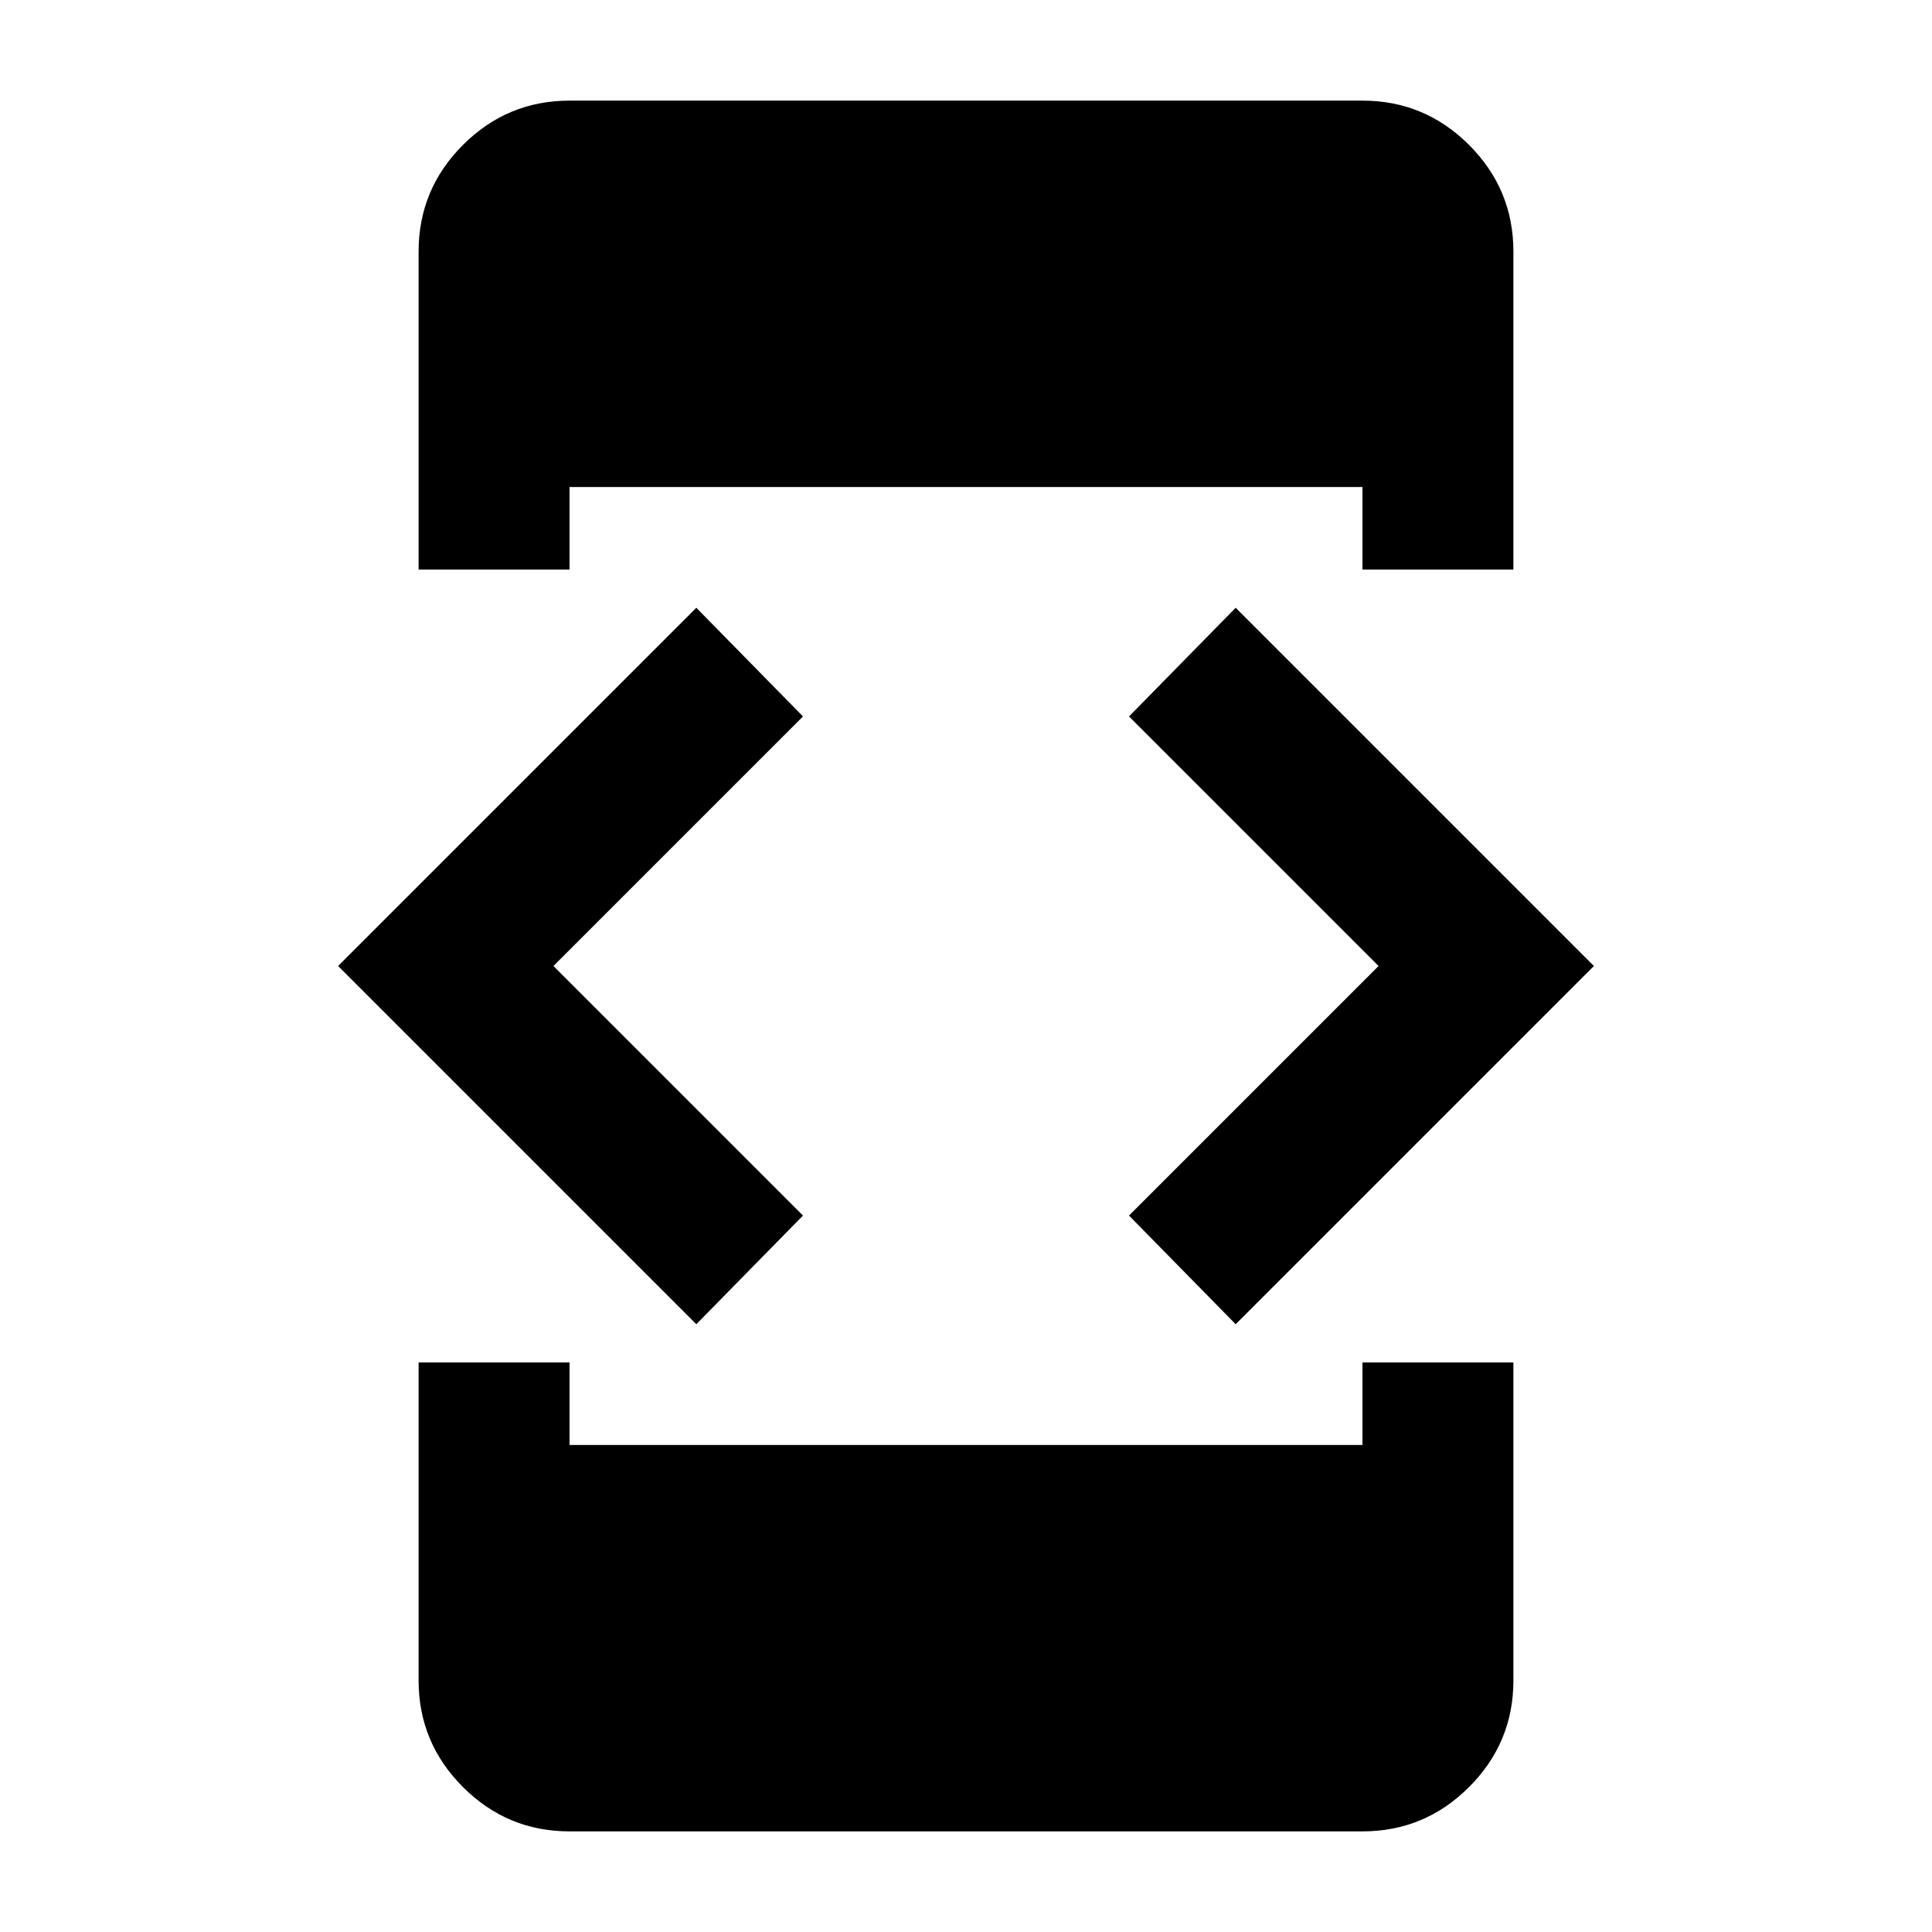 <svg xmlns="http://www.w3.org/2000/svg" height="24" viewBox="0 -960 960 960" width="24"><path d="M346-302 168-480l178-178 53 54-124 124 124 124-53 54Zm-138 19h75v41h394v-41h75v158q0 30.94-22.03 52.97Q707.94-50 677-50H283q-30.94 0-52.97-22.03Q208-94.06 208-125v-158Zm75-394h-75v-158q0-30.94 22.03-52.97Q252.06-910 283-910h394q30.94 0 52.97 22.03Q752-865.94 752-835v158h-75v-41H283v41Zm331 375-53-54 124-124-124-124 53-54 178 178-178 178Z"/></svg>